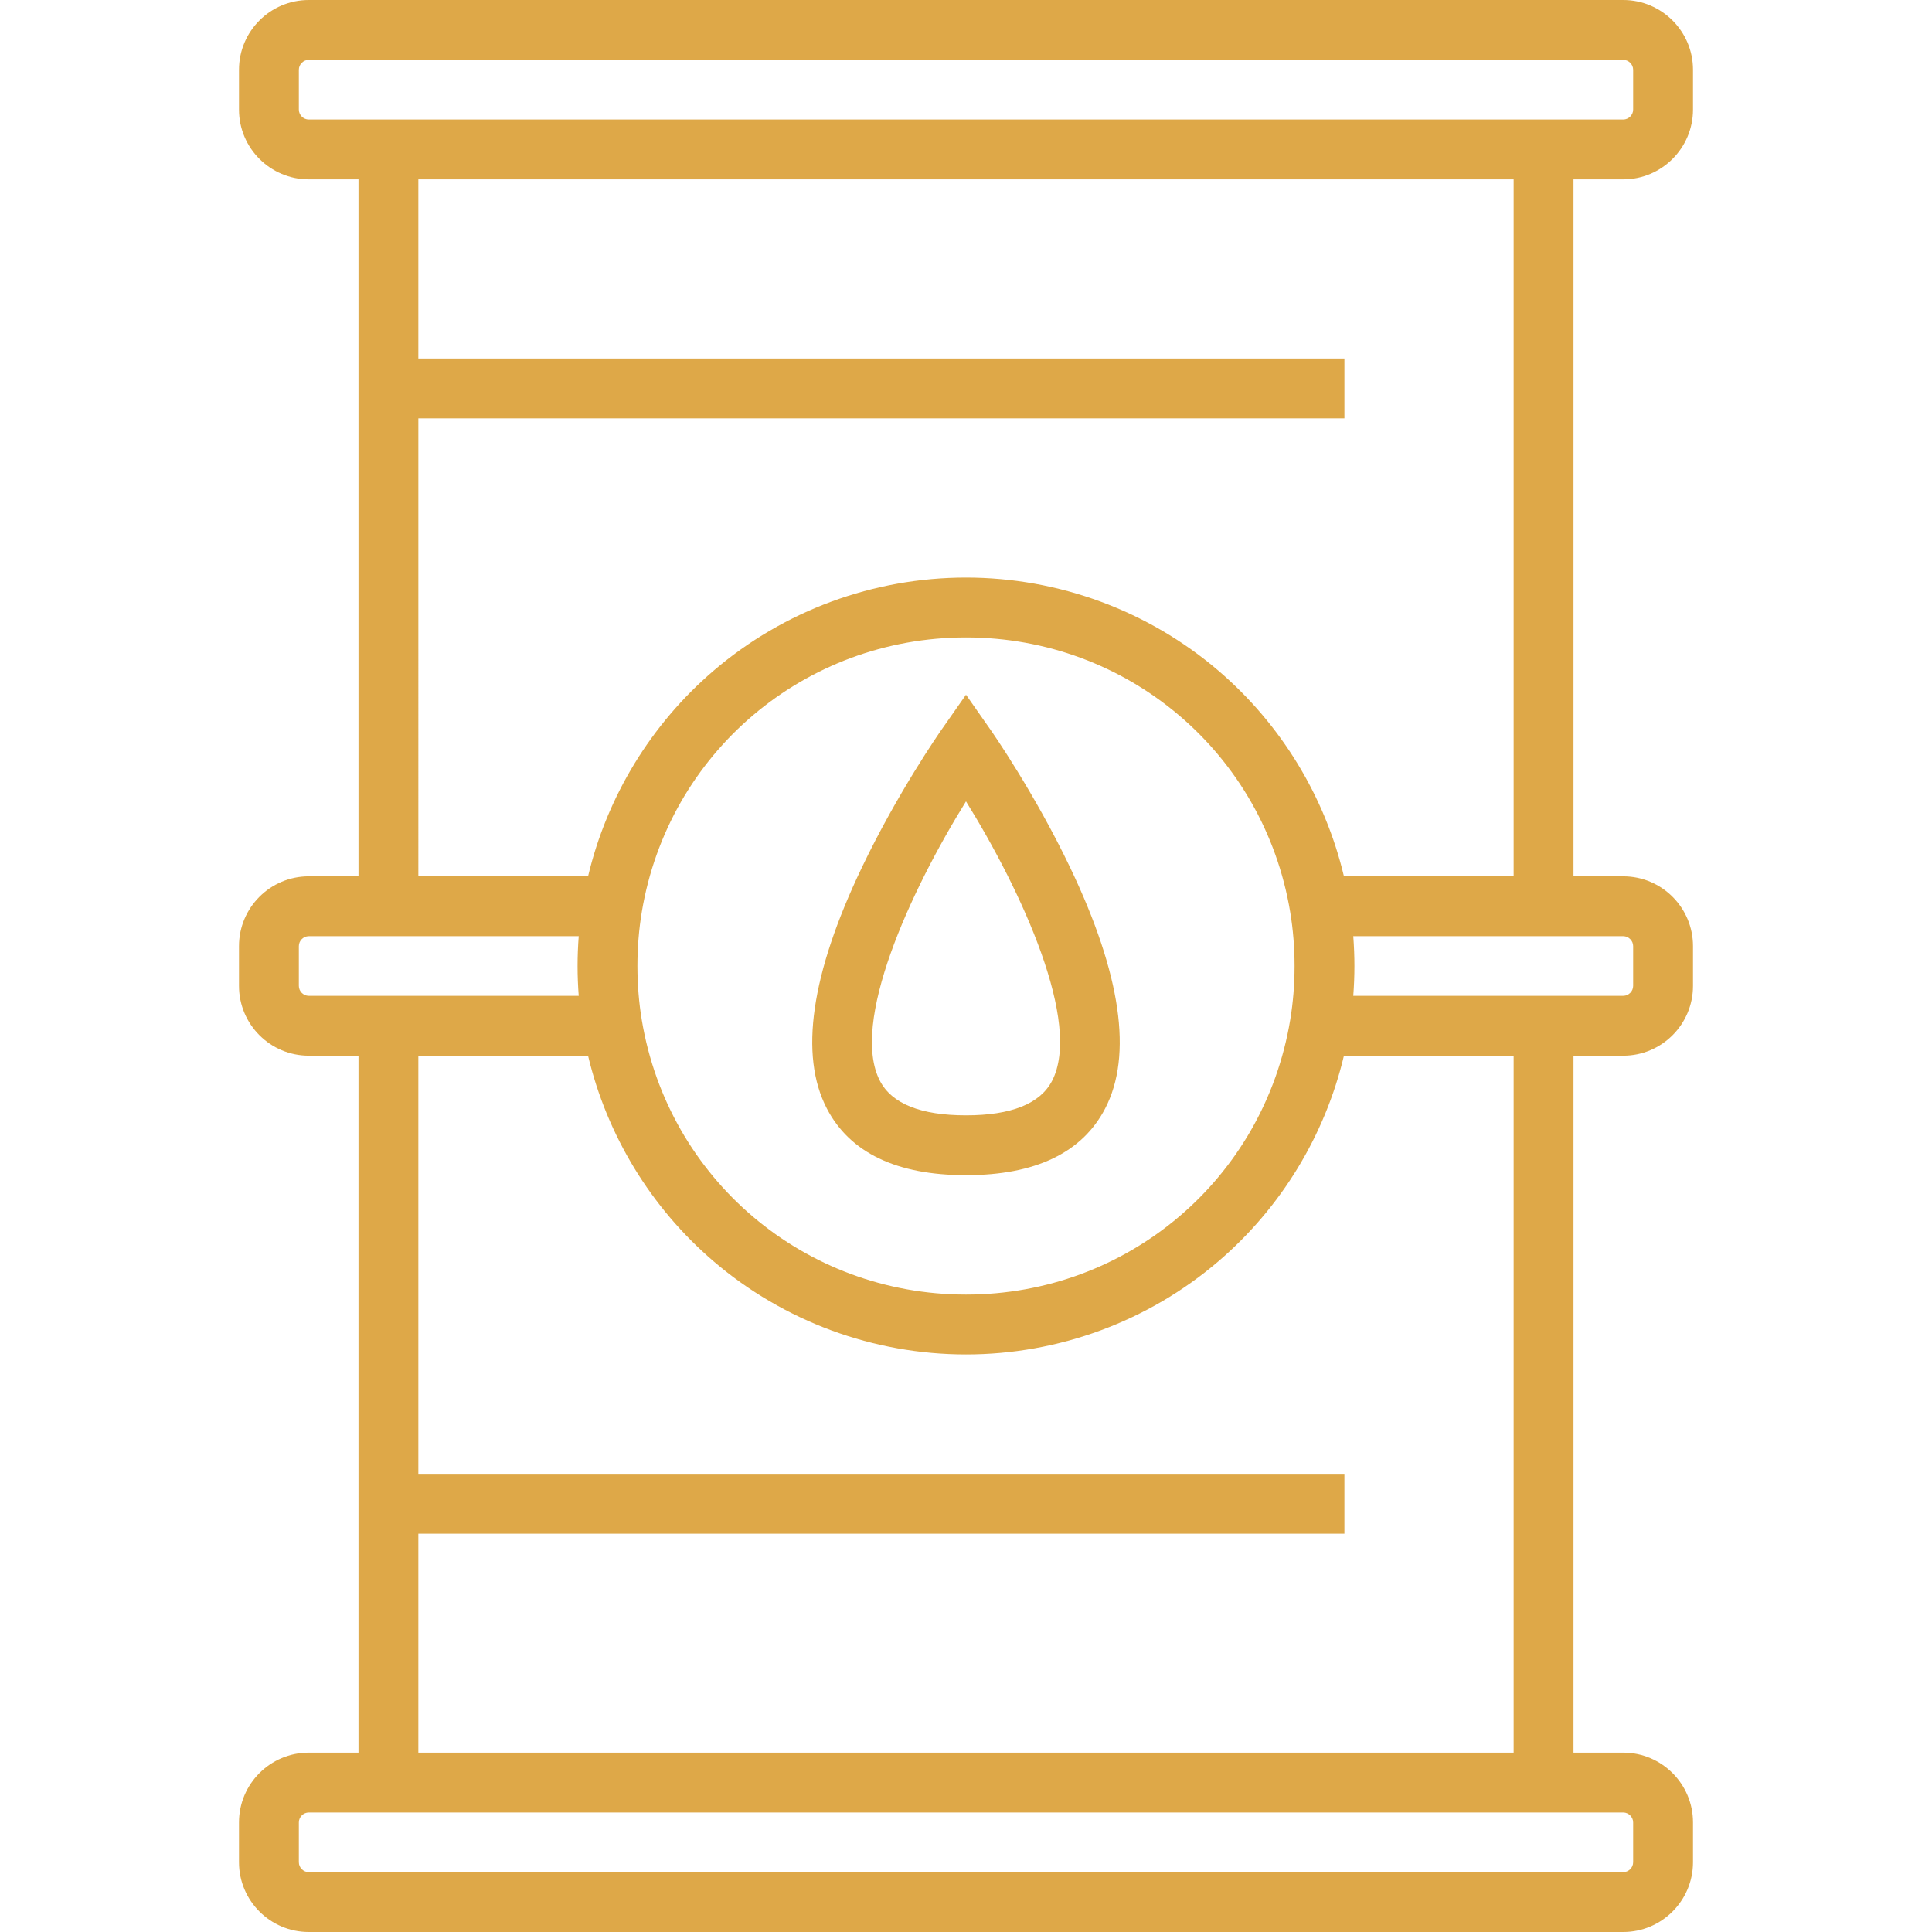 <?xml version="1.0" encoding="iso-8859-1"?>
<!-- Generator: Adobe Illustrator 19.0.0, SVG Export Plug-In . SVG Version: 6.00 Build 0)  -->
<svg fill="#dea848" version="1.1" id="Layer_1" xmlns="http://www.w3.org/2000/svg" xmlns:xlink="http://www.w3.org/1999/xlink" x="0px" y="0px"
	 viewBox="0 0 484.158 484.158" style="enable-background:new 0 0 484.158 484.158;" xml:space="preserve">
<g>
	<g>
		<g>
			<path d="M406.785,44.945c9.64,0,17.482-7.843,17.482-17.482v-9.982c0-9.64-7.843-17.481-17.482-17.481H77.373
				c-9.64,0-17.482,7.842-17.482,17.481v9.982c0,9.64,7.842,17.482,17.482,17.482h12.464v174.661H77.373
				c-9.64,0-17.482,7.843-17.482,17.482v9.982c0,9.64,7.842,17.482,17.482,17.482h12.464v174.661H77.373
				c-9.64,0-17.482,7.842-17.482,17.481v9.982c0,9.64,7.842,17.482,17.482,17.482h329.412c9.64,0,17.482-7.843,17.482-17.482v-9.982
				c0-9.64-7.843-17.481-17.482-17.481h-12.464V264.554h12.464c9.64,0,17.482-7.843,17.482-17.482v-9.982
				c0-9.64-7.843-17.482-17.482-17.482h-12.464V44.945H406.785z M77.373,249.555c-1.345-0.001-2.482-1.138-2.482-2.484v-9.982
				c0-1.346,1.137-2.482,2.482-2.482h67.654c-0.185,2.47-0.288,4.964-0.288,7.474c0,2.51,0.104,5.004,0.288,7.474H77.373z
				 M379.32,219.606h-42.529c-4.742-19.961-15.733-38.069-31.438-51.515c-17.589-15.059-40.06-23.352-63.273-23.352
				s-45.684,8.293-63.273,23.352c-15.706,13.446-26.697,31.555-31.438,51.515h-42.53V104.838h232.072v-15H104.837V44.945H379.32
				V219.606z M379.32,439.215H104.837v-54.876h232.072v-15H104.837V264.554h42.53c4.742,19.961,15.733,38.069,31.439,51.515
				c17.589,15.059,40.06,23.352,63.273,23.352s45.684-8.293,63.273-23.352c15.706-13.446,26.697-31.555,31.438-51.515h42.53V439.215
				z M324.418,242.08c0,4.621-0.369,9.178-1.096,13.543c-6.628,39.863-40.796,68.797-81.243,68.797s-74.615-28.934-81.244-68.799
				c-0.727-4.363-1.096-8.92-1.096-13.541c0-4.621,0.369-9.178,1.096-13.543c6.628-39.863,40.796-68.797,81.244-68.797
				s74.615,28.934,81.243,68.797v0.002C324.049,232.902,324.418,237.459,324.418,242.08z M406.785,454.215
				c1.345,0,2.482,1.137,2.482,2.481v9.982c0,1.346-1.137,2.482-2.482,2.482H77.373c-1.345,0-2.482-1.137-2.482-2.482v-9.982
				c0-1.345,1.137-2.481,2.482-2.481H406.785z M406.785,234.605c1.345,0.001,2.482,1.138,2.482,2.484v9.982
				c0,1.346-1.137,2.482-2.482,2.482h-67.654c0.185-2.47,0.288-4.964,0.288-7.474c0-2.51-0.104-5.004-0.288-7.474H406.785z
				 M77.373,29.945c-1.345,0-2.482-1.136-2.482-2.482v-9.982c0-1.345,1.137-2.481,2.482-2.481h329.412
				c1.346,0,2.482,1.137,2.482,2.481v9.982c0,1.346-1.137,2.482-2.482,2.482H77.373z"/>
			<path d="M248.223,182.877l-6.144-8.777l-6.144,8.777c-0.445,0.636-11.01,15.797-19.977,34.573
				c-12.751,26.701-15.693,47.006-8.745,60.353c5.769,11.079,17.499,16.697,34.866,16.697c17.366,0,29.097-5.618,34.866-16.697
				c6.949-13.346,4.006-33.651-8.745-60.353C259.234,198.674,248.669,183.512,248.223,182.877z M263.638,270.879
				c-2.98,5.721-10.234,8.621-21.559,8.621s-18.579-2.9-21.56-8.621c-7.532-14.458,7.457-47.346,21.56-70.055
				C256.182,223.534,271.17,256.422,263.638,270.879z"/>
		</g>
	</g>
</g>
<g>
</g>
<g>
</g>
<g>
</g>
<g>
</g>
<g>
</g>
<g>
</g>
<g>
</g>
<g>
</g>
<g>
</g>
<g>
</g>
<g>
</g>
<g>
</g>
<g>
</g>
<g>
</g>
<g>
</g>
</svg>
